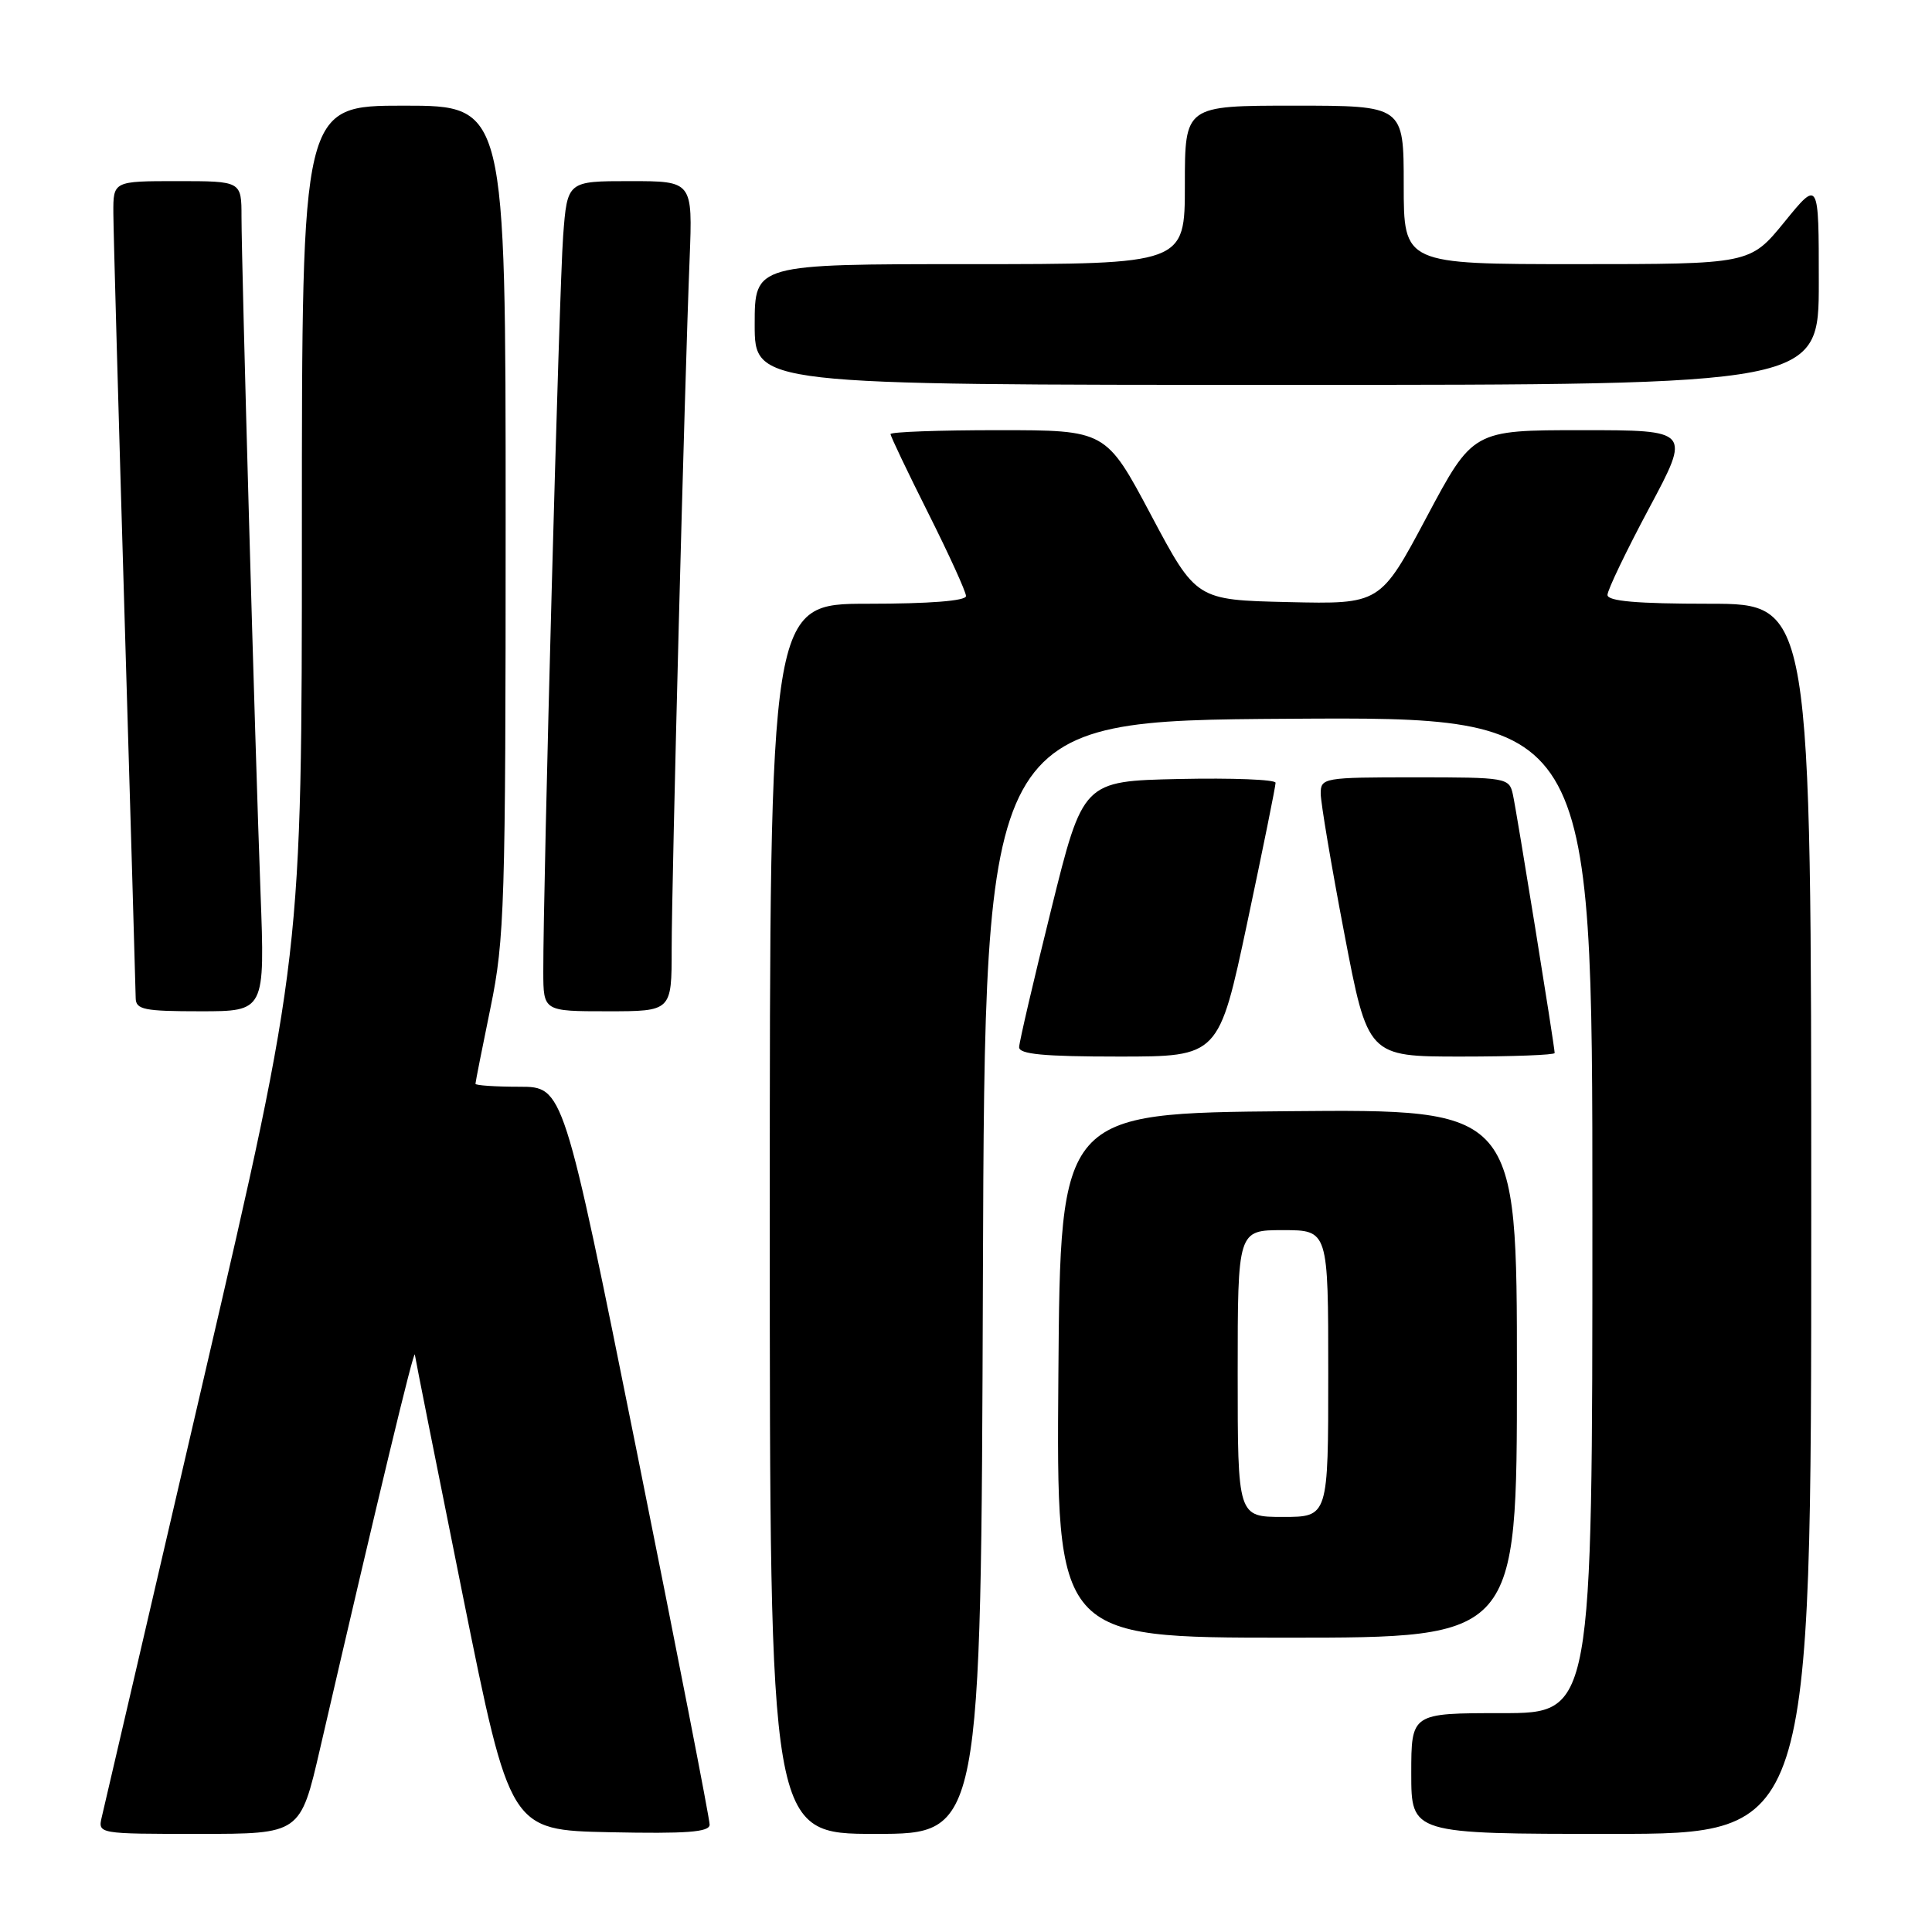 <?xml version="1.0" encoding="UTF-8" standalone="no"?>
<!DOCTYPE svg PUBLIC "-//W3C//DTD SVG 1.1//EN" "http://www.w3.org/Graphics/SVG/1.1/DTD/svg11.dtd" >
<svg xmlns="http://www.w3.org/2000/svg" xmlns:xlink="http://www.w3.org/1999/xlink" version="1.1" viewBox="0 0 256 256">
 <g >
 <path fill="currentColor"
d=" M 42.40 231.75 C 50.22 197.92 54.87 178.61 54.97 179.50 C 55.04 180.05 57.91 194.45 61.34 211.50 C 67.59 242.50 67.59 242.50 80.80 242.78 C 90.98 242.99 94.01 242.77 94.03 241.78 C 94.05 241.08 89.70 218.79 84.36 192.25 C 74.65 144.00 74.65 144.00 68.83 144.00 C 65.62 144.00 63.00 143.82 63.00 143.61 C 63.00 143.40 63.90 138.85 65.00 133.50 C 66.86 124.47 67.00 119.87 67.00 68.89 C 67.00 14.00 67.00 14.00 53.50 14.00 C 40.00 14.00 40.00 14.00 40.00 70.34 C 40.00 126.68 40.00 126.68 27.01 182.59 C 19.87 213.34 13.79 239.51 13.49 240.75 C 12.96 243.00 12.97 243.00 26.38 243.00 C 39.80 243.00 39.80 243.00 42.40 231.75 Z  M 130.24 169.25 C 130.50 95.50 130.50 95.50 170.75 95.24 C 211.00 94.98 211.00 94.98 211.00 160.99 C 211.00 227.00 211.00 227.00 199.00 227.00 C 187.00 227.00 187.00 227.00 187.00 235.00 C 187.00 243.00 187.00 243.00 213.50 243.00 C 240.00 243.00 240.00 243.00 240.00 161.50 C 240.00 80.00 240.00 80.00 226.50 80.00 C 216.89 80.00 213.00 79.66 213.00 78.83 C 213.00 78.19 215.48 73.02 218.52 67.33 C 224.04 57.00 224.04 57.00 209.60 57.00 C 195.17 57.00 195.17 57.00 189.03 68.53 C 182.89 80.06 182.89 80.06 170.69 79.78 C 158.50 79.50 158.50 79.50 152.52 68.25 C 146.54 57.00 146.54 57.00 132.27 57.00 C 124.42 57.00 118.00 57.23 118.00 57.52 C 118.00 57.80 120.25 62.52 123.00 68.00 C 125.75 73.48 128.00 78.42 128.00 78.98 C 128.00 79.62 123.15 80.00 115.00 80.00 C 102.00 80.00 102.00 80.00 102.00 161.50 C 102.00 243.00 102.00 243.00 115.99 243.00 C 129.99 243.00 129.99 243.00 130.24 169.25 Z  M 201.00 181.99 C 201.00 146.97 201.00 146.97 170.75 147.24 C 140.50 147.50 140.50 147.50 140.24 182.25 C 139.97 217.00 139.97 217.00 170.49 217.00 C 201.00 217.00 201.00 217.00 201.00 181.99 Z  M 165.27 122.25 C 167.34 112.49 169.03 104.15 169.02 103.72 C 169.01 103.29 163.26 103.07 156.25 103.22 C 143.50 103.50 143.50 103.50 139.29 120.50 C 136.97 129.85 135.06 138.06 135.04 138.75 C 135.01 139.69 138.30 140.00 148.25 140.00 C 161.50 140.00 161.50 140.00 165.27 122.25 Z  M 206.00 139.53 C 206.00 138.68 200.97 107.54 200.46 105.25 C 199.98 103.06 199.61 103.00 187.48 103.00 C 175.38 103.00 175.00 103.07 175.00 105.15 C 175.00 106.33 176.40 114.66 178.12 123.65 C 181.24 140.00 181.24 140.00 193.62 140.00 C 200.43 140.00 206.00 139.79 206.00 139.53 Z  M 34.52 118.25 C 33.80 99.11 32.01 35.35 32.00 28.75 C 32.00 24.00 32.00 24.00 23.50 24.00 C 15.00 24.00 15.00 24.00 15.02 28.25 C 15.03 30.59 15.70 54.55 16.50 81.50 C 17.30 108.45 17.97 131.29 17.98 132.25 C 18.00 133.78 19.08 134.00 26.56 134.00 C 35.11 134.00 35.11 134.00 34.52 118.25 Z  M 89.00 125.75 C 89.00 116.81 90.71 50.93 91.38 34.25 C 91.78 24.00 91.78 24.00 83.48 24.00 C 75.17 24.00 75.17 24.00 74.62 31.25 C 74.10 38.08 71.96 117.43 71.99 128.75 C 72.00 134.00 72.00 134.00 80.50 134.00 C 89.00 134.00 89.00 134.00 89.00 125.75 Z  M 241.00 37.41 C 241.00 23.82 241.00 23.82 236.45 29.41 C 231.89 35.00 231.89 35.00 208.95 35.00 C 186.00 35.00 186.00 35.00 186.00 24.50 C 186.00 14.00 186.00 14.00 171.50 14.00 C 157.00 14.00 157.00 14.00 157.00 24.50 C 157.00 35.00 157.00 35.00 128.50 35.00 C 100.00 35.00 100.00 35.00 100.00 43.00 C 100.00 51.00 100.00 51.00 170.50 51.00 C 241.00 51.00 241.00 51.00 241.00 37.41 Z  M 164.00 182.00 C 164.00 163.00 164.00 163.00 170.00 163.00 C 176.00 163.00 176.00 163.00 176.00 182.00 C 176.00 201.00 176.00 201.00 170.00 201.00 C 164.00 201.00 164.00 201.00 164.00 182.00 Z "/>
</g>
</svg>